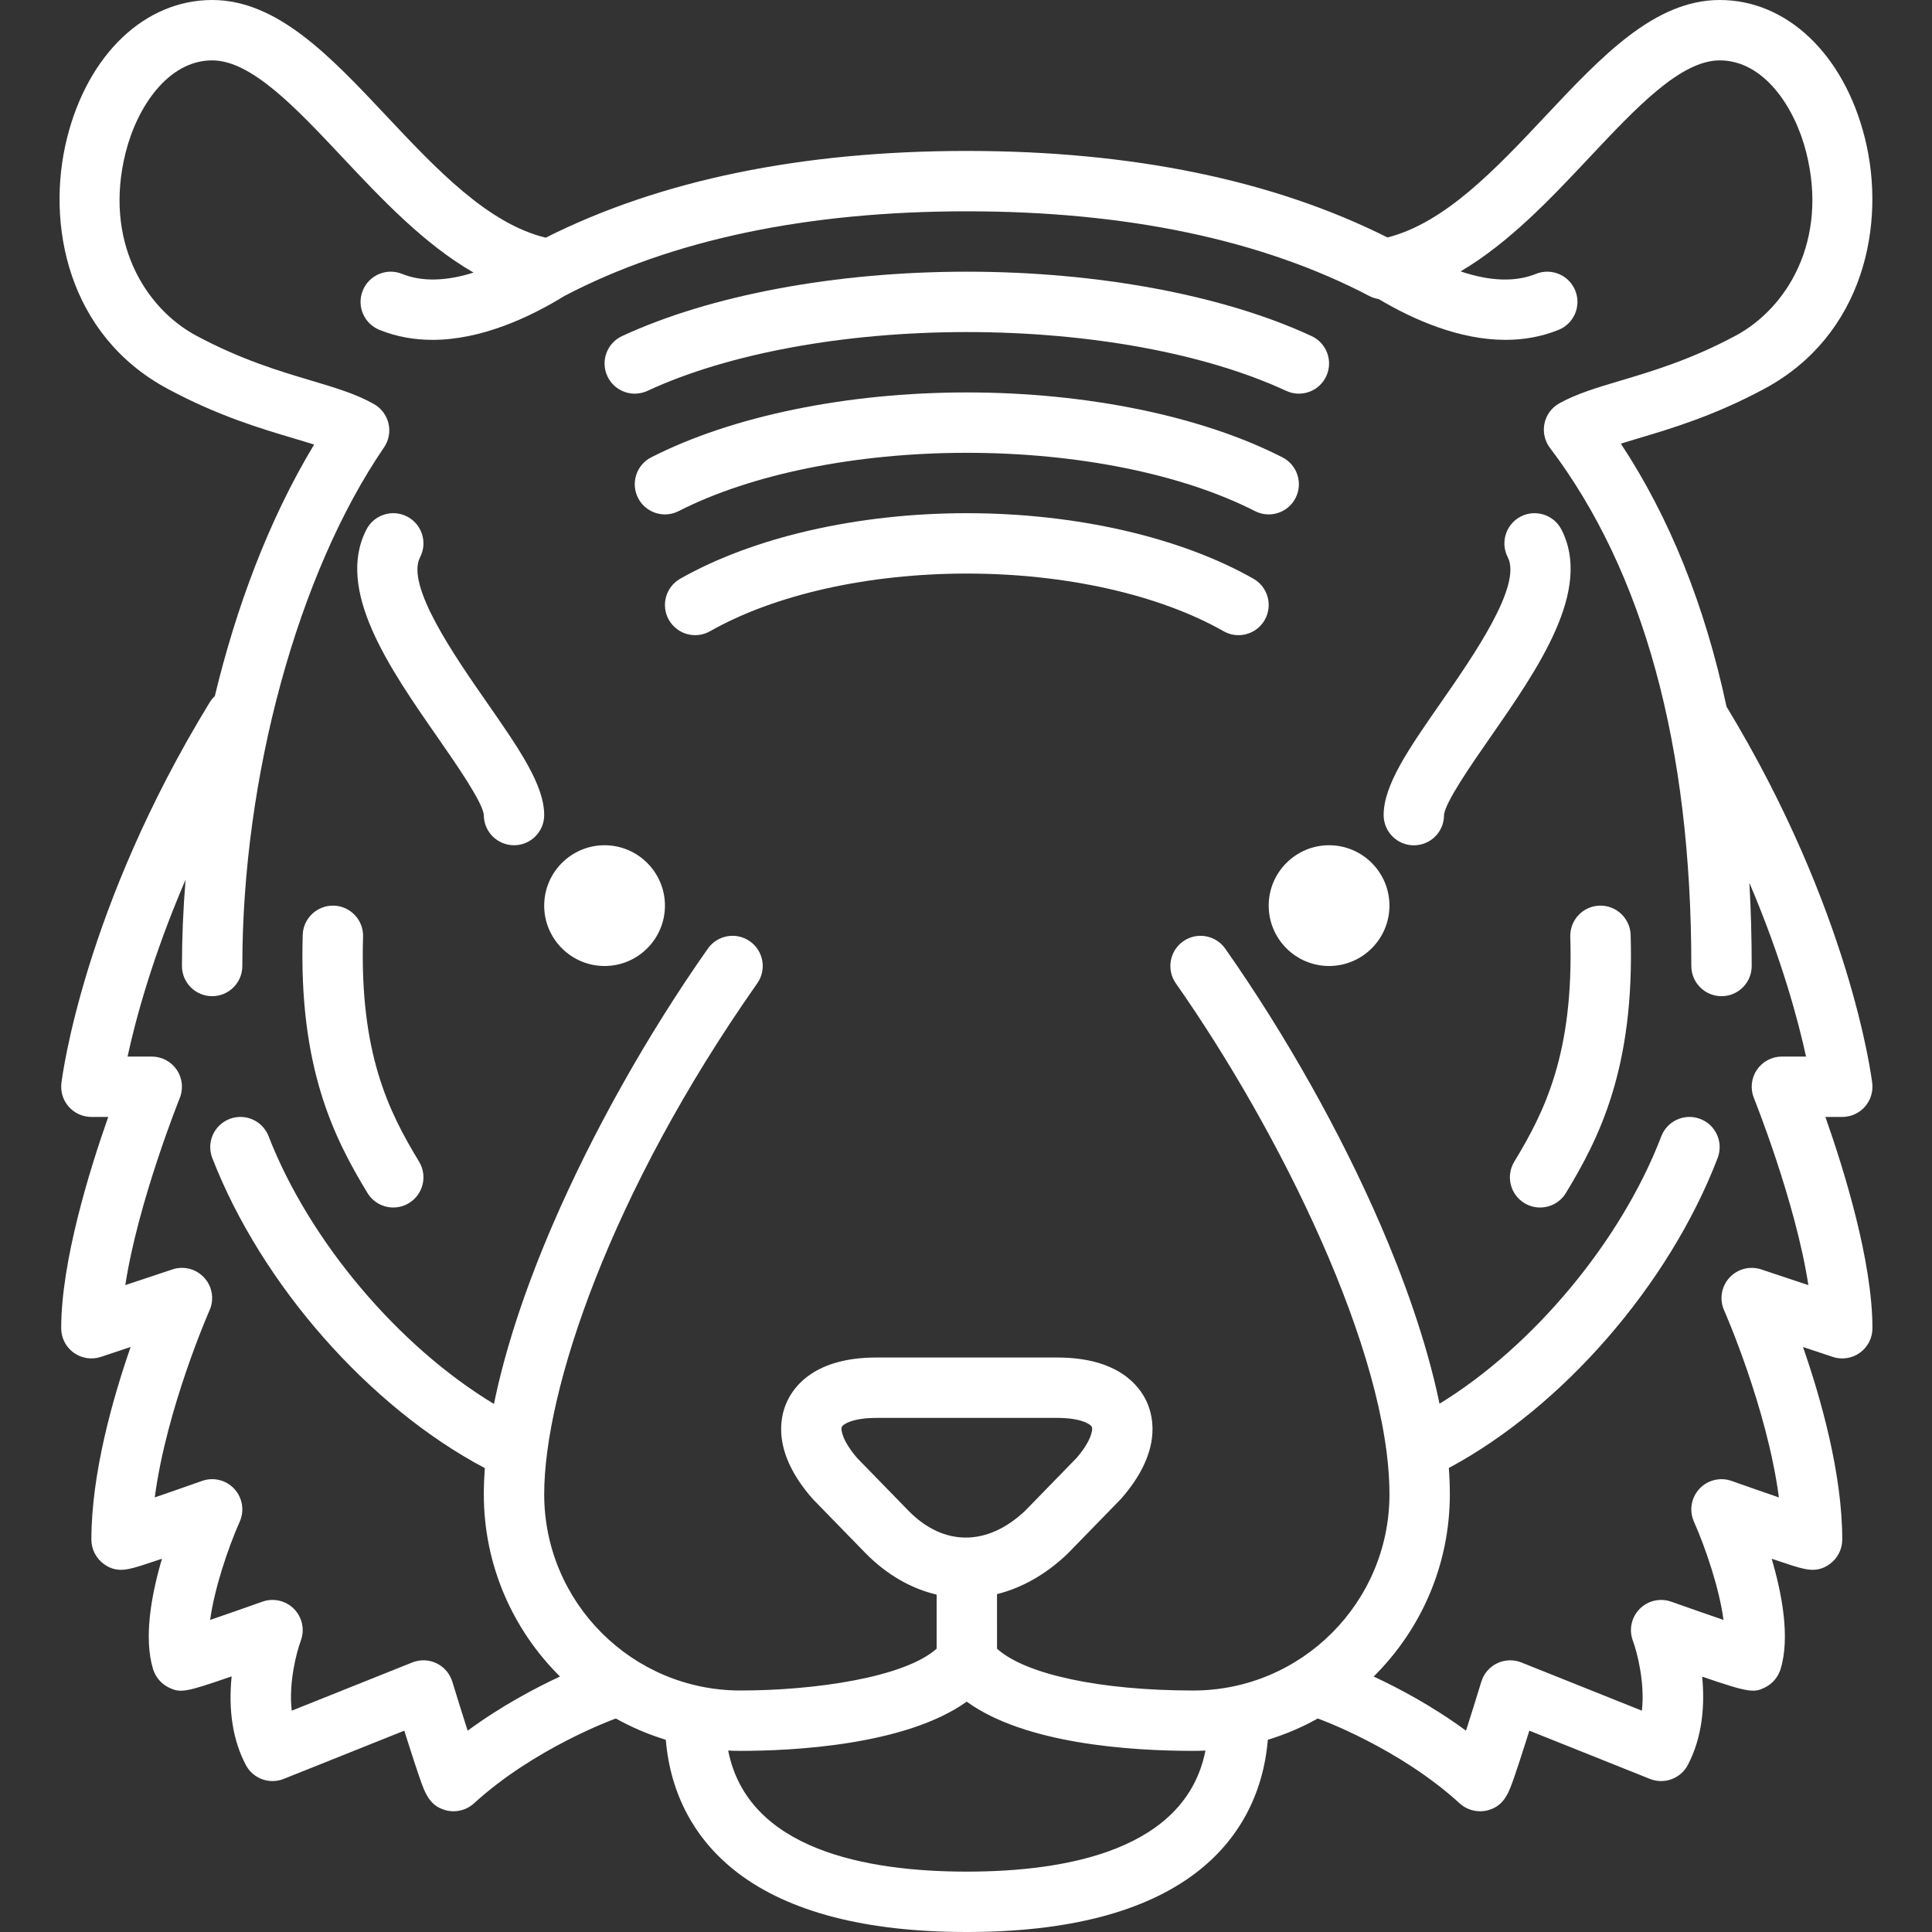 <?xml version="1.0" encoding="iso-8859-1"?>
<!-- Generator: Adobe Illustrator 17.1.0, SVG Export Plug-In . SVG Version: 6.00 Build 0)  -->
<!DOCTYPE svg PUBLIC "-//W3C//DTD SVG 1.1//EN" "http://www.w3.org/Graphics/SVG/1.1/DTD/svg11.dtd">
<svg xmlns="http://www.w3.org/2000/svg" xmlns:xlink="http://www.w3.org/1999/xlink" version="1.1" id="Capa_1" x="0px" y="0px" viewBox="0 0 512 512" style="enable-background:new 0 0 512 512;" xml:space="preserve" width="512px" height="512px">
<rect x="0" y="0" width="512" height="512" fill="#333333" stroke="none"/>
<g>
	<path d="M160.218,224c-8.822,0-16,7.178-16,16s7.178,16,16,16s16-7.178,16-16S169.04,224,160.218,224z" fill="#FFFFFF"/>
	<path d="M352.218,224c-8.822,0-16,7.178-16,16s7.178,16,16,16s16-7.178,16-16S361.04,224,352.218,224z" fill="#FFFFFF"/>
	<path d="M483.748,296h4.47c2.29,0,4.469-0.981,5.987-2.694c1.519-1.714,2.23-3.995,1.955-6.269   c-0.225-1.854-5.854-45.758-38.616-99.776c-5.707-26.777-15.061-50.074-28.008-69.698c1.449-0.452,2.984-0.91,4.584-1.386   c8.966-2.67,20.124-5.993,33.421-13.128c26.403-14.167,32.411-43.631,26.651-66.545C488.619,14.329,473.532,0,455.759,0   c-17.292,0-31.334,14.943-46.202,30.763c-13.084,13.923-26.591,28.296-41.856,32.167C337.392,47.713,299.904,40,256.218,40   c-43.742,0-81.269,7.732-111.598,22.987c-15.404-3.742-29.014-18.216-42.198-32.237C87.553,14.937,73.509,0,56.218,0   c-17.774,0-32.86,14.329-38.434,36.504c-5.76,22.915,0.248,52.378,26.651,66.545c13.296,7.134,24.453,10.458,33.417,13.128   c1.938,0.577,3.737,1.113,5.39,1.638c-12.231,20.285-20.746,43.568-26.32,66.682c-0.515,0.481-0.979,1.033-1.365,1.663   c-33.356,54.521-39.056,99.009-39.283,100.876c-0.275,2.273,0.436,4.555,1.954,6.269c1.519,1.713,3.698,2.694,5.988,2.694h4.47   c-4.919,13.948-12.47,38.25-12.47,56c0,2.571,1.236,4.986,3.322,6.49c2.086,1.503,4.769,1.912,7.208,1.1l7.874-2.625   C29.887,370.579,24.218,390.528,24.218,408c0,2.598,1.268,5.046,3.39,6.545c3.431,2.425,6.452,1.444,11.025-0.038   c1.183-0.383,2.618-0.86,4.29-1.425c-2.79,9.469-4.909,20.957-2.349,29.277c0.643,2.083,2.119,3.825,4.068,4.803   c3.241,1.626,4.682,1.246,16.745-2.905c-0.914,9.094,0.344,16.978,3.748,23.462c1.905,3.63,6.246,5.232,10.054,3.709l31.956-12.782   c0.378,1.203,0.776,2.461,1.176,3.717c1.126,3.53,2.058,6.365,2.769,8.424c1.497,4.334,2.679,7.758,6.994,8.937   c0.694,0.189,1.401,0.282,2.105,0.282c1.982,0,3.931-0.734,5.426-2.101c16.03-14.656,37.079-22.294,37.282-22.367   c0.102-0.037,0.198-0.083,0.298-0.123c4.169,2.326,8.603,4.229,13.25,5.645c1.221,14.489,7.727,26.604,19.034,35.24   C209.12,506.717,229.556,512,256.218,512c26.663,0,47.098-5.283,60.738-15.701c11.307-8.636,17.813-20.751,19.034-35.24   c4.647-1.415,9.081-3.318,13.25-5.645c0.097,0.039,0.19,0.084,0.29,0.121c0.211,0.075,21.26,7.713,37.291,22.37   c1.495,1.366,3.443,2.1,5.425,2.1c0.705,0,1.414-0.093,2.107-0.282c4.313-1.18,5.496-4.603,6.993-8.937   c0.711-2.059,1.643-4.894,2.769-8.424c0.4-1.255,0.798-2.513,1.176-3.716l31.956,12.782c3.808,1.524,8.148-0.079,10.054-3.709   c4.015-7.647,4.487-16.247,3.79-23.397c12.621,4.369,13.854,4.272,16.707,2.838c1.949-0.979,3.425-2.723,4.066-4.808   c2.56-8.317,0.439-19.802-2.35-29.271c1.671,0.565,3.106,1.042,4.289,1.425c4.573,1.482,7.596,2.462,11.025,0.038   c2.122-1.499,3.39-3.947,3.39-6.545c0-17.472-5.669-37.421-10.403-51.035l7.874,2.625c2.438,0.813,5.121,0.404,7.208-1.1   c2.086-1.504,3.322-3.919,3.322-6.49C496.218,334.25,488.667,309.948,483.748,296z M256.218,496   c-26.696,0-58.062-5.815-63.242-32.082c1.075,0.051,2.155,0.082,3.242,0.082c13.543,0,43.696-1.404,59.97-13.046   C271.605,462.149,299.489,464,316.218,464c1.087,0,2.167-0.031,3.242-0.082C314.28,490.185,282.914,496,256.218,496z    M240.877,400.484l-13.698-14.063c-3.883-4.491-4.434-7.514-4.085-8.282c0.352-0.776,3.046-2.38,9.125-2.38h48   c6.079,0,8.773,1.604,9.125,2.38c0.349,0.768-0.202,3.791-4.085,8.282l-13.586,13.949   C261.669,409.809,250.148,409.836,240.877,400.484z M466.748,336.411c-3.007-1.003-6.322-0.135-8.453,2.212   c-2.131,2.347-2.675,5.73-1.388,8.626c0.132,0.297,11.402,25.877,14.519,49.583c-3.87-1.327-8.338-2.886-12.538-4.373   c-3.015-1.068-6.373-0.238-8.543,2.108c-2.171,2.347-2.736,5.761-1.438,8.682c3.167,7.127,6.765,17.885,7.838,26.046   c-4.147-1.417-9.168-3.17-13.848-4.833c-2.934-1.042-6.203-0.289-8.385,1.931c-2.182,2.219-2.878,5.502-1.785,8.417   c1.117,2.977,3.234,11.14,2.392,18.535l-31.93-12.772c-2.078-0.831-4.409-0.754-6.429,0.213c-2.019,0.967-3.54,2.736-4.193,4.877   c-1.313,4.296-2.778,8.982-4.063,12.985c-8.963-6.585-18.018-11.35-24.474-14.349c12.456-12.332,20.188-29.427,20.188-48.298   c0-2.288-0.093-4.616-0.266-6.97c30.126-16.152,58.384-48.57,71.246-82.17c1.58-4.126-0.485-8.752-4.611-10.332   c-4.125-1.58-8.751,0.484-10.331,4.611c-10.668,27.868-34.028,55.706-58.768,70.861c-3.538-17.083-9.925-34.178-15.58-47.273   c-10.589-24.519-25.223-50.559-41.205-73.324c-2.539-3.616-7.529-4.489-11.144-1.951c-3.616,2.539-4.49,7.528-1.951,11.145   c27.265,38.835,56.61,97.772,56.61,135.403c0,28.673-23.327,52-52,52c-24.693,0-44.522-4.292-52-11.079V422.46   c6.502-1.62,12.855-5.147,18.586-10.598c0.074-0.07,0.146-0.142,0.217-0.214l13.856-14.225c0.1-0.102,0.196-0.207,0.29-0.313   c10.517-12.02,8.741-21.188,6.747-25.582c-1.995-4.396-7.725-11.769-23.695-11.769h-48c-15.97,0-21.7,7.373-23.695,11.768   c-1.994,4.395-3.77,13.563,6.747,25.583c0.094,0.107,0.19,0.212,0.29,0.313l13.904,14.274c5.647,5.697,12.074,9.321,18.754,10.892   v14.326c-8.475,7.601-32.243,11.085-52,11.085c-28.673,0-52-23.327-52-52c0-27.417,17.458-79.917,56.459-135.399   c2.541-3.614,1.67-8.604-1.944-11.146c-3.613-2.54-8.604-1.671-11.146,1.944c-15.966,22.713-30.567,48.696-41.114,73.162   c-7.416,17.205-12.657,33.248-15.568,47.498c-25.142-15.144-48.896-43.036-59.73-70.954c-1.598-4.119-6.234-6.162-10.352-4.563   c-4.119,1.599-6.163,6.233-4.564,10.353c13.042,33.609,41.691,66.031,72.225,82.17c-0.173,2.385-0.267,4.702-0.267,6.935   c0,18.871,7.732,35.967,20.189,48.298c-6.456,3-15.511,7.765-24.474,14.349c-1.285-4.003-2.751-8.689-4.063-12.985   c-0.654-2.141-2.175-3.909-4.194-4.876c-2.019-0.968-4.351-1.044-6.428-0.213l-31.938,12.775c-0.84-7.302,1.223-15.344,2.4-18.539   c1.093-2.914,0.396-6.197-1.785-8.417c-2.182-2.22-5.453-2.974-8.385-1.931c-4.677,1.662-9.695,3.414-13.841,4.83   c1.078-8.153,4.67-18.911,7.831-26.043c1.298-2.921,0.733-6.335-1.438-8.682c-2.17-2.347-5.53-3.176-8.543-2.108   c-4.198,1.487-8.666,3.046-12.535,4.372c3.122-23.672,14.386-49.287,14.517-49.582c1.287-2.896,0.743-6.28-1.388-8.626   c-2.131-2.347-5.448-3.214-8.453-2.212l-12.484,4.162c3.38-22.075,14.299-49.248,14.43-49.57c0.998-2.466,0.705-5.268-0.782-7.473   c-1.487-2.206-3.973-3.529-6.633-3.529h-6.414c2.081-9.621,6.524-26.331,15.368-46.862c-0.646,8.029-0.955,15.71-0.955,22.862   c0,4.418,3.582,8,8,8s8-3.582,8-8c0-50.178,14.739-104.122,37.549-137.427c1.263-1.844,1.696-4.131,1.197-6.31   s-1.888-4.048-3.828-5.157c-4.692-2.682-10.264-4.341-16.715-6.263c-8.269-2.463-18.56-5.529-30.42-11.893   c-13.553-7.272-24.591-25.104-18.699-48.546C36.355,28.257,44.625,16,56.218,16c10.374,0,22.116,12.488,34.548,25.71   c10.323,10.979,21.595,22.965,34.733,30.53c-7.32,2.304-13.734,2.451-18.949,0.343c-4.098-1.655-8.759,0.323-10.416,4.419   c-1.656,4.096,0.322,8.759,4.418,10.415c4.605,1.861,9.341,2.648,14.059,2.648c12.84,0,25.537-5.828,35.051-11.679   C178.089,63.533,213.936,56,256.218,56c42.329,0,78.212,7.548,106.653,22.435c0.784,0.41,1.626,0.684,2.489,0.817   c9.337,5.547,21.416,10.813,33.623,10.813c4.717,0,9.455-0.787,14.059-2.648c4.096-1.656,6.074-6.319,4.418-10.415   c-1.656-4.097-6.318-6.074-10.416-4.419c-5.458,2.207-12.221,1.961-19.971-0.663c12.888-7.586,23.98-19.385,34.143-30.2   C433.646,28.493,445.387,16,455.759,16c11.593,0,19.863,12.257,22.917,24.404c5.892,23.442-5.146,41.274-18.699,48.546   c-11.861,6.365-22.153,9.429-30.422,11.892c-6.271,1.868-11.687,3.48-16.288,6.022c-2.032,1.122-3.476,3.071-3.958,5.341   c-0.482,2.27,0.045,4.638,1.446,6.488c24.86,32.859,37.465,79.056,37.465,137.306c0,4.418,3.582,8,8,8s8-3.582,8-8   c0-7.532-0.209-14.875-0.615-22.037c8.584,20.122,12.946,36.531,15.014,46.037h-6.398c-2.66,0-5.146,1.323-6.633,3.529   c-1.487,2.206-1.78,5.007-0.782,7.473c0.13,0.322,11.05,27.495,14.43,49.57L466.748,336.411z" fill="#FFFFFF"/>
	<path d="M168.223,104.326c1.128,0,2.274-0.24,3.365-0.747C192.902,93.679,223.748,88,256.218,88   c32.471,0,63.317,5.679,84.629,15.58c4.009,1.861,8.765,0.123,10.626-3.885s0.122-8.764-3.885-10.626   C324.239,78.222,290.935,72,256.218,72c-34.717,0-68.02,6.222-91.371,17.069c-4.007,1.862-5.746,6.619-3.885,10.625   C162.318,102.611,165.206,104.326,168.223,104.326z" fill="#FFFFFF"/>
	<path d="M339.858,121.2c-21.391-10.931-51.876-17.2-83.64-17.2c-31.763,0-62.249,6.27-83.64,17.2   c-3.935,2.011-5.494,6.83-3.484,10.765c1.415,2.769,4.221,4.361,7.13,4.361c1.225,0,2.469-0.283,3.634-0.878   c19.212-9.817,47.044-15.448,76.36-15.448c29.316,0,57.148,5.631,76.36,15.448c3.934,2.01,8.754,0.451,10.764-3.483   C345.352,128.03,343.793,123.211,339.858,121.2z" fill="#FFFFFF"/>
	<path d="M332.168,153.367C312.729,142.33,285.047,136,256.218,136s-56.511,6.33-75.95,17.367   c-3.842,2.182-5.188,7.065-3.007,10.907c2.182,3.842,7.065,5.188,10.907,3.007C205.272,157.57,230.075,152,256.218,152   s50.946,5.57,68.05,15.281c1.248,0.708,2.604,1.044,3.943,1.044c2.785,0,5.491-1.457,6.964-4.051   C337.356,160.432,336.01,155.549,332.168,153.367z" fill="#FFFFFF"/>
	<path d="M96.214,248.242c0.134-4.416-3.337-8.104-7.754-8.238c-4.408-0.122-8.104,3.338-8.238,7.754   c-1.069,35.272,8.296,53.798,17.158,68.394c1.505,2.479,4.143,3.849,6.846,3.849c1.414,0,2.847-0.375,4.144-1.163   c3.777-2.293,4.979-7.213,2.687-10.99C103.033,294.633,95.278,279.146,96.214,248.242z" fill="#FFFFFF"/>
	<path d="M423.896,240.004c-4.417,0.134-7.888,3.822-7.754,8.238c0.936,30.903-6.819,46.391-14.842,59.606   c-2.293,3.777-1.09,8.697,2.687,10.99c1.297,0.788,2.729,1.163,4.144,1.163c2.703,0,5.341-1.37,6.846-3.849   c8.862-14.596,18.227-33.122,17.158-68.394C432.001,243.341,428.305,239.877,423.896,240.004z" fill="#FFFFFF"/>
	<path d="M129.093,186.257c-8.615-12.388-21.635-31.108-17.769-38.582c2.03-3.924,0.494-8.751-3.431-10.781   c-3.924-2.03-8.751-0.494-10.781,3.43c-8.297,16.041,6.123,36.774,18.845,55.067c4.801,6.904,12.055,17.334,12.261,20.628   c0.011,4.409,3.589,7.979,8,7.979c4.418,0,8-3.582,8-8C144.218,208.005,137.543,198.408,129.093,186.257z" fill="#FFFFFF"/>
	<path d="M413.785,140.325c-2.03-3.924-6.856-5.461-10.781-3.43c-3.924,2.029-5.46,6.856-3.431,10.781   c3.866,7.473-9.154,26.194-17.769,38.582c-8.45,12.151-15.125,21.749-15.125,29.743c0,4.418,3.582,8.016,8,8.016   c4.418,0,8-3.567,8-7.985c0.192-3.284,7.455-13.728,12.261-20.638C407.662,177.099,422.082,156.365,413.785,140.325z" fill="#FFFFFF"/>
</g>
<g>
</g>
<g>
</g>
<g>
</g>
<g>
</g>
<g>
</g>
<g>
</g>
<g>
</g>
<g>
</g>
<g>
</g>
<g>
</g>
<g>
</g>
<g>
</g>
<g>
</g>
<g>
</g>
<g>
</g>
</svg>
